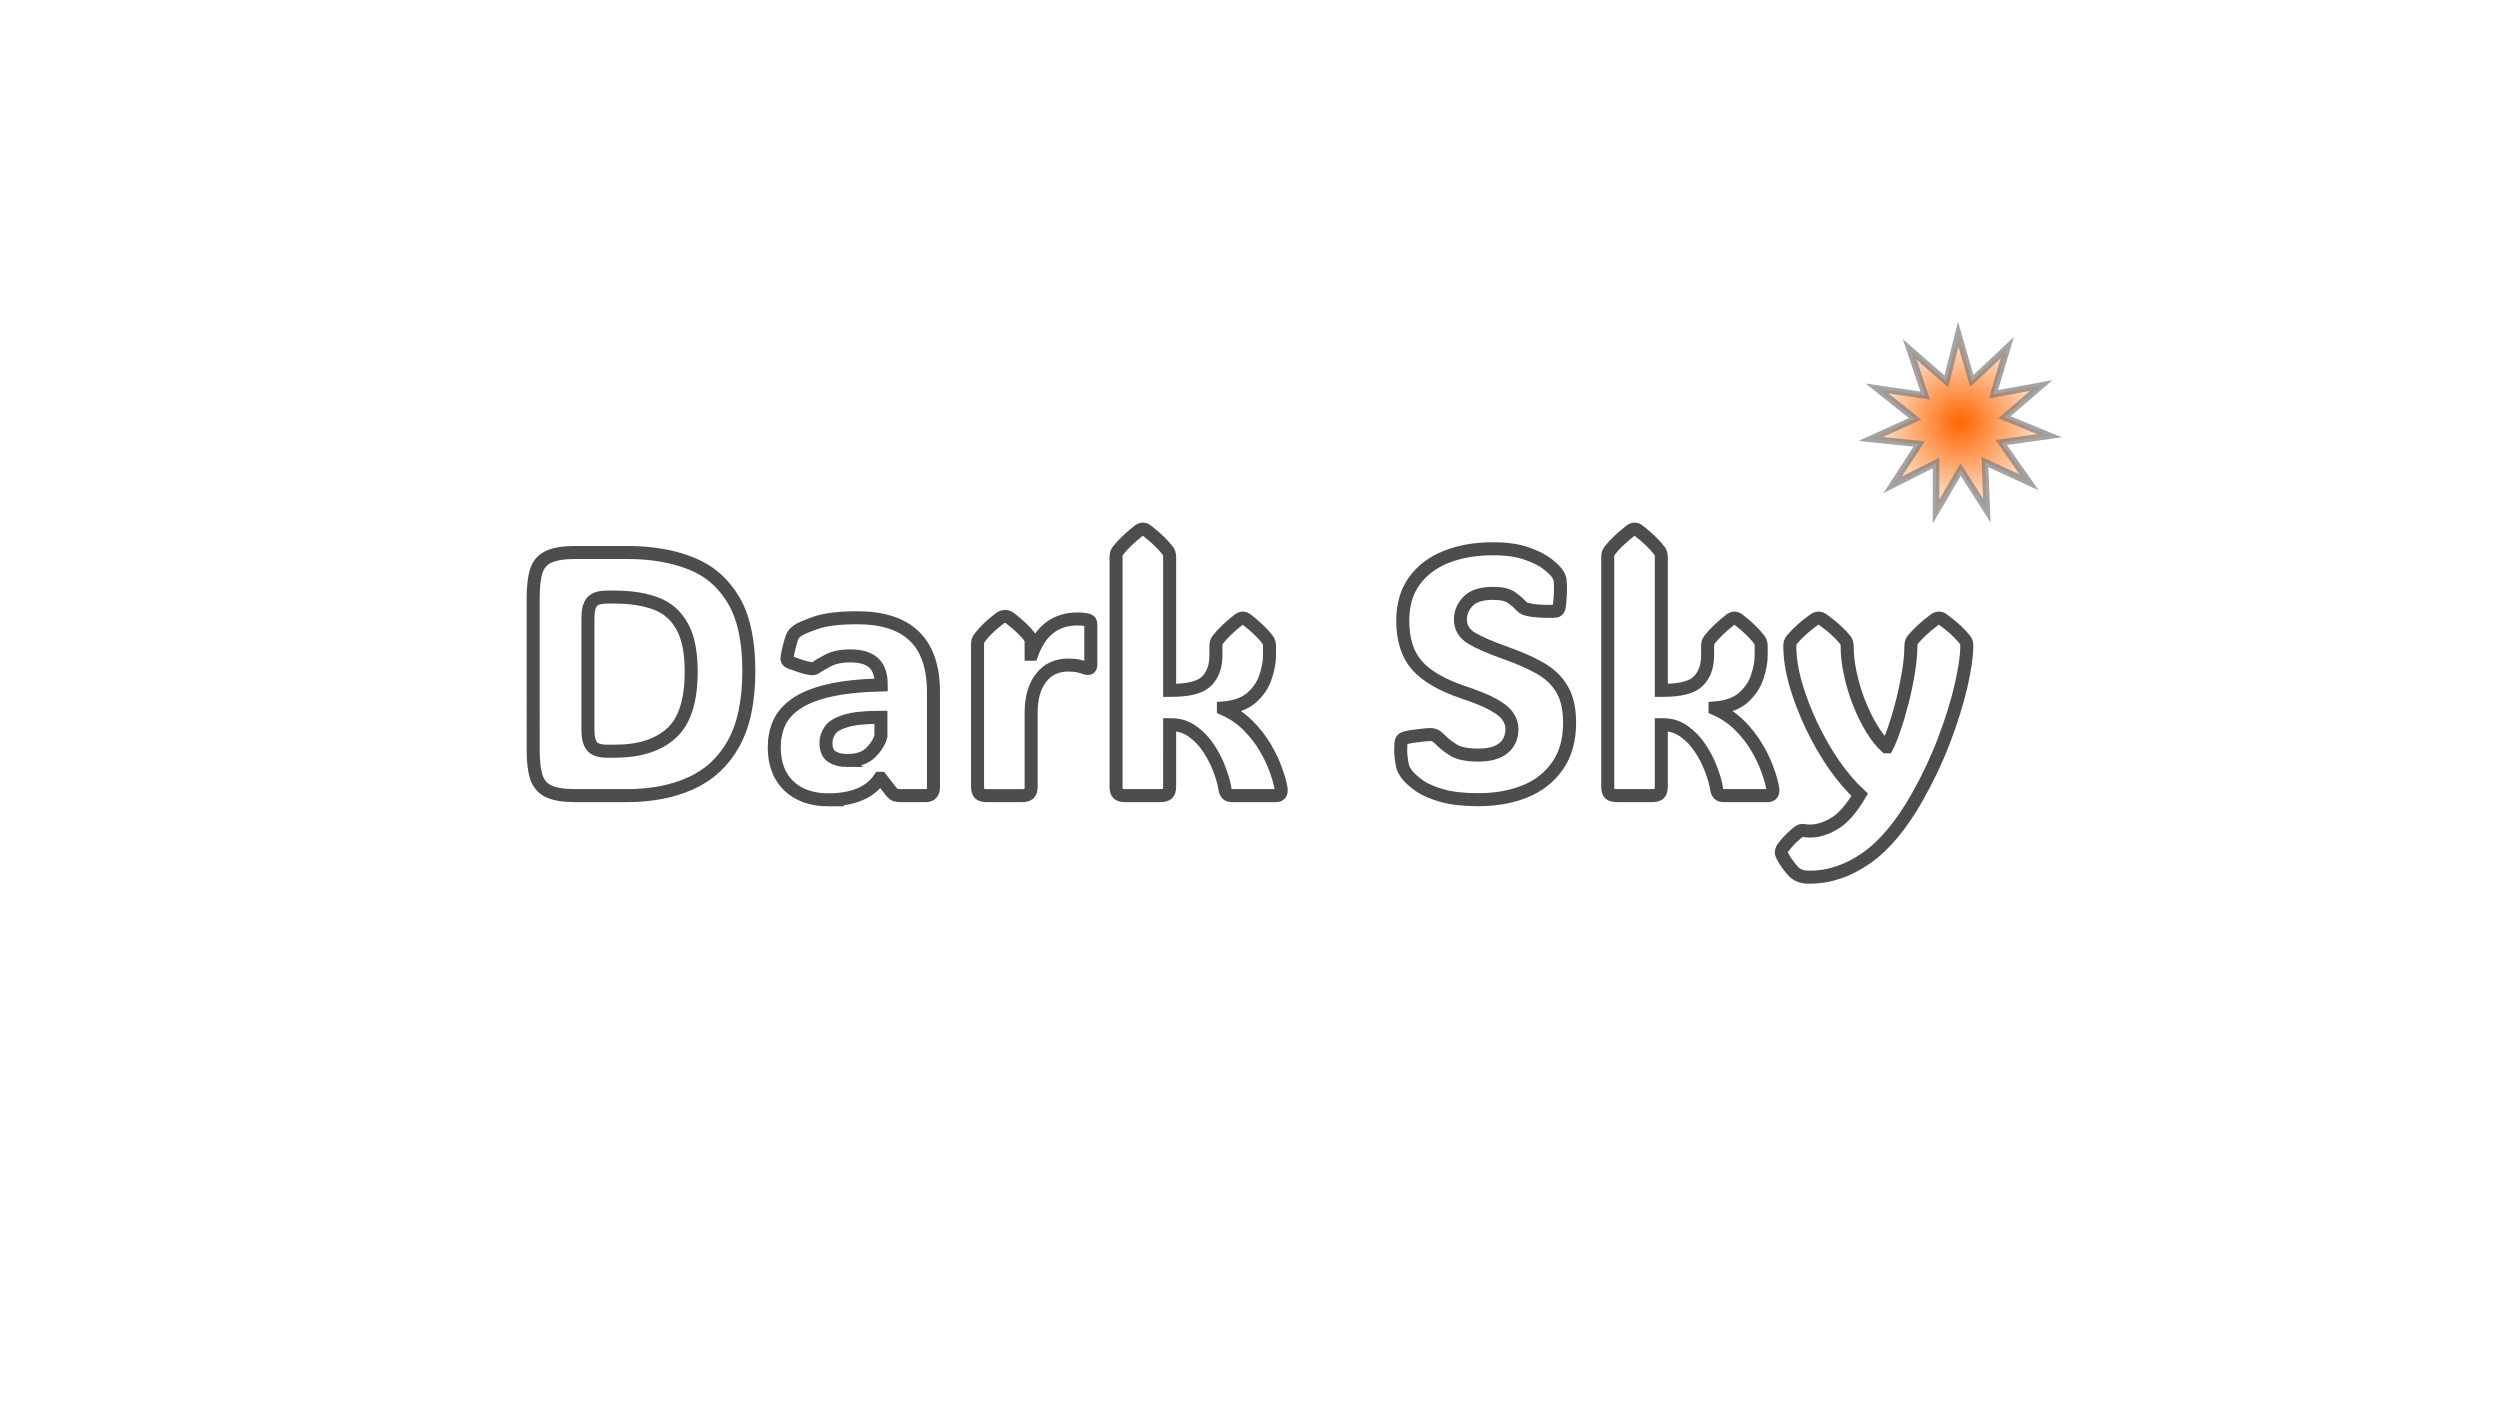 <?xml version="1.0" encoding="UTF-8" standalone="no"?>
<!-- Created with Inkscape (http://www.inkscape.org/) -->

<svg
   width="1920"
   height="1080"
   viewBox="0 0 1920 1080"
   version="1.1"
   id="svg5"
   inkscape:version="1.1.2 (0a00cf5339, 2022-02-04)"
   sodipodi:docname="darksky.svg"
   xmlns:inkscape="http://www.inkscape.org/namespaces/inkscape"
   xmlns:sodipodi="http://sodipodi.sourceforge.net/DTD/sodipodi-0.dtd"
   xmlns:xlink="http://www.w3.org/1999/xlink"
   xmlns="http://www.w3.org/2000/svg"
   xmlns:svg="http://www.w3.org/2000/svg">
  <sodipodi:namedview
     id="namedview7"
     pagecolor="#ffffff"
     bordercolor="#666666"
     borderopacity="1.0"
     inkscape:pageshadow="2"
     inkscape:pageopacity="0.0"
     inkscape:pagecheckerboard="0"
     inkscape:document-units="px"
     showgrid="false"
     inkscape:zoom="0.61614583"
     inkscape:cx="942.95858"
     inkscape:cy="540.45647"
     inkscape:window-width="1920"
     inkscape:window-height="1043"
     inkscape:window-x="0"
     inkscape:window-y="0"
     inkscape:window-maximized="1"
     inkscape:current-layer="text5664" />
  <defs
     id="defs2">
    <linearGradient
       inkscape:collect="always"
       id="linearGradient20476">
      <stop
         style="stop-color:#ff6600;stop-opacity:1;"
         offset="0"
         id="stop20472" />
      <stop
         style="stop-color:#ff6600;stop-opacity:0;"
         offset="1"
         id="stop20474" />
    </linearGradient>
    <rect
       x="62.659"
       y="200.403"
       width="1804.457"
       height="601.617"
       id="rect5666" />
    <radialGradient
       inkscape:collect="always"
       xlink:href="#linearGradient20476"
       id="radialGradient20478"
       cx="1505.362"
       cy="324.602"
       fx="1505.362"
       fy="324.602"
       r="78.098"
       gradientTransform="matrix(1,0,0,0.992,0,2.473)"
       gradientUnits="userSpaceOnUse" />
  </defs>
  <g
     inkscape:label="Layer 1"
     inkscape:groupmode="layer"
     id="layer1">
    <g
       aria-label="Dark Sky"
       transform="translate(325.987,163.72)"
       id="text5664"
       style="font-size:266.667px;line-height:1.25;white-space:pre;shape-inside:url(#rect5666)">
      <path
         d="m 115.653,447.309 q -13.411,0 -20.443,-3.385 -6.901,-3.385 -9.375,-11.068 -2.344,-7.682 -2.344,-20.443 V 295.486 q 0,-13.021 2.344,-20.573 2.474,-7.682 9.375,-10.938 7.031,-3.385 20.443,-3.385 h 39.974 q 27.995,0 48.958,8.333 21.094,8.333 32.813,28.255 11.719,19.792 11.719,54.427 0,34.635 -11.719,55.729 -11.719,20.964 -32.813,30.469 -20.964,9.505 -48.958,9.505 z m 24.74,-152.474 q -8.594,0 -11.719,3.646 -3.125,3.646 -3.125,12.5 v 85.938 q 0,8.724 3.125,12.5 3.125,3.776 11.719,3.776 h 5.99 q 27.865,0 43.099,-13.672 15.365,-13.672 15.365,-47.396 0,-22.526 -7.031,-34.896 -6.901,-12.5 -20.052,-17.448 -13.151,-4.948 -31.641,-4.948 z"
         style="font-family:'ADLaM Display';-inkscape-font-specification:'ADLaM Display';fill:none;stroke:#4d4d4d;stroke-opacity:1;stroke-width:10;stroke-miterlimit:4;stroke-dasharray:none"
         id="path18562" />
      <path
         d="m 310.315,450.564 q -19.141,0 -30.469,-10.677 -11.198,-10.807 -11.198,-29.688 0,-9.766 3.516,-18.099 3.646,-8.464 12.5,-14.844 8.984,-6.51 25,-10.417 16.146,-3.906 41.146,-4.557 0,-11.849 -5.99,-17.057 -5.859,-5.208 -17.708,-5.208 -10.677,0 -17.448,3.646 -6.771,3.646 -8.464,4.948 -1.823,1.562 -4.427,1.172 -3.516,-0.521 -7.552,-1.823 -3.906,-1.302 -8.464,-2.995 -0.651,-0.26 -1.432,-0.781 -0.781,-0.651 -0.911,-1.823 0,-0.651 0.13,-1.562 0.13,-1.042 0.651,-3.646 0.521,-2.604 1.562,-6.38 1.042,-3.906 1.953,-5.99 1.172,-2.214 3.906,-4.167 2.214,-1.823 13.411,-5.859 11.198,-4.036 32.422,-4.036 58.464,0 58.464,56.901 v 73.698 q 0,2.474 -1.432,4.297 -1.302,1.693 -4.557,1.693 h -19.531 q -2.083,0 -3.776,-0.521 -1.563,-0.651 -2.995,-2.344 l -8.073,-10.417 h -0.911 q -5.99,8.724 -16.146,12.63 -10.026,3.906 -23.177,3.906 z m 14.323,-30.208 q 11.979,0 18.099,-6.12 6.12,-6.12 7.812,-12.63 v -14.453 q -18.099,0 -27.214,2.865 -8.984,2.734 -11.979,7.292 -2.995,4.427 -2.995,9.635 0,7.552 4.688,10.547 4.688,2.865 11.589,2.865 z"
         style="font-family:'ADLaM Display';-inkscape-font-specification:'ADLaM Display';fill:none;stroke:#4d4d4d;stroke-opacity:1;stroke-width:10;stroke-miterlimit:4;stroke-dasharray:none"
         id="path18564" />
      <path
         d="m 465.914,338.715 h 0.521 q 9.766,-27.083 35.156,-27.083 3.255,0 5.339,0.391 2.083,0.26 2.865,0.521 1.953,0.651 1.953,2.995 v 31.38 q 0,4.036 -4.688,2.214 -1.562,-0.651 -4.557,-1.302 -2.865,-0.781 -8.073,-0.781 -13.411,0 -20.964,9.896 -7.552,9.766 -7.552,26.693 v 56.771 q 0,3.906 -1.693,5.469 -1.562,1.432 -5.469,1.432 h -26.823 q -3.906,0 -5.599,-1.432 -1.562,-1.562 -1.562,-5.469 V 331.293 q 0,-3.125 1.302,-4.818 2.734,-3.646 6.51,-7.422 3.906,-3.776 9.505,-8.073 1.042,-0.781 2.083,-1.042 1.042,-0.26 1.823,-0.26 1.823,0 3.646,1.302 10.807,8.464 15.104,14.453 1.172,1.563 1.172,3.646 z"
         style="font-family:'ADLaM Display';-inkscape-font-specification:'ADLaM Display';fill:none;stroke:#4d4d4d;stroke-opacity:1;stroke-width:10;stroke-miterlimit:4;stroke-dasharray:none"
         id="path18566" />
      <path
         d="m 572.294,440.408 q 0,3.906 -1.693,5.469 -1.562,1.432 -5.469,1.432 H 538.31 q -3.906,0 -5.599,-1.432 -1.562,-1.562 -1.562,-5.469 V 264.236 q 0,-3.125 1.302,-4.818 5.469,-7.161 16.016,-15.495 1.823,-1.302 3.255,-1.302 1.693,0 3.255,1.302 5.599,4.297 9.375,8.073 3.906,3.776 6.641,7.422 1.302,1.693 1.302,4.818 v 102.214 h 1.562 q 19.792,0 26.823,-7.031 7.161,-7.161 7.161,-19.792 v -7.031 q 0,-3.125 1.302,-4.818 5.469,-7.161 16.016,-15.495 1.823,-1.302 3.255,-1.302 1.693,0 3.255,1.302 5.599,4.297 9.375,8.073 3.906,3.776 6.641,7.422 1.302,1.693 1.302,4.818 v 7.031 q 0,7.422 -2.995,16.406 -2.865,8.984 -10.547,15.885 -7.682,6.901 -21.875,8.073 v 0.651 q 10.938,4.818 18.88,12.76 7.943,7.943 13.281,17.057 5.339,8.984 8.203,17.318 2.995,8.203 3.906,13.932 0.911,5.599 -3.776,5.599 h -34.245 q -4.427,0 -5.078,-5.339 -0.911,-6.12 -4.036,-14.323 -2.995,-8.333 -8.203,-16.276 -5.078,-7.943 -12.37,-13.151 -7.161,-5.339 -16.276,-5.339 h -1.562 z"
         style="font-family:'ADLaM Display';-inkscape-font-specification:'ADLaM Display';fill:none;stroke:#4d4d4d;stroke-opacity:1;stroke-width:10;stroke-miterlimit:4;stroke-dasharray:none"
         id="path18568" />
      <path
         d="m 809.404,450.434 q -16.536,0 -27.474,-2.995 -10.807,-2.995 -17.448,-7.422 -6.51,-4.557 -10.026,-8.984 -1.172,-1.693 -2.083,-3.255 -0.911,-1.562 -1.302,-3.516 -0.521,-2.604 -1.042,-6.771 -0.521,-4.297 -0.13,-9.896 0.13,-2.344 0.911,-3.255 0.911,-1.042 2.995,-1.562 3.776,-0.911 9.766,-1.562 6.12,-0.781 8.724,-0.781 2.734,0 4.427,1.042 1.693,1.042 4.036,3.516 2.604,2.734 8.984,7.031 6.38,4.167 19.661,4.167 12.76,0 19.271,-5.339 6.51,-5.339 6.51,-14.844 0,-5.078 -3.125,-9.505 -2.995,-4.557 -11.068,-8.984 -8.073,-4.557 -23.047,-9.505 -24.74,-8.333 -35.677,-20.703 -10.938,-12.37 -10.938,-34.375 0,-18.229 8.854,-30.469 8.854,-12.24 24.479,-18.49 15.625,-6.25 36.068,-6.25 15.755,0 26.042,3.776 10.417,3.646 16.146,8.333 5.729,4.557 7.422,7.422 1.042,1.693 1.302,2.604 0.391,0.781 0.521,2.214 0.391,4.036 0.26,8.984 -0.13,4.948 -0.911,11.198 -0.391,2.083 -1.432,2.865 -0.911,0.651 -2.865,0.651 -12.63,0.26 -19.531,-1.302 -2.734,-0.651 -3.646,-1.302 -0.911,-0.651 -2.344,-2.083 -2.083,-2.474 -6.641,-5.729 -4.427,-3.385 -14.323,-3.385 -13.672,0 -19.401,6.25 -5.729,6.12 -5.729,13.802 0,9.115 8.464,14.323 8.464,5.078 26.693,11.589 15.234,5.339 26.172,11.589 10.938,6.25 16.667,16.016 5.859,9.766 5.859,25.781 0,19.922 -9.245,33.073 -9.115,13.151 -25,19.661 -15.755,6.38 -35.807,6.38 z"
         style="font-family:'ADLaM Display';-inkscape-font-specification:'ADLaM Display';fill:none;stroke:#4d4d4d;stroke-opacity:1;stroke-width:10;stroke-miterlimit:4;stroke-dasharray:none"
         id="path18570" />
      <path
         d="m 949.899,440.408 q 0,3.906 -1.693,5.469 -1.562,1.432 -5.469,1.432 h -26.823 q -3.906,0 -5.599,-1.432 -1.562,-1.562 -1.562,-5.469 V 264.236 q 0,-3.125 1.302,-4.818 5.469,-7.161 16.016,-15.495 1.823,-1.302 3.255,-1.302 1.693,0 3.255,1.302 5.599,4.297 9.375,8.073 3.906,3.776 6.641,7.422 1.302,1.693 1.302,4.818 v 102.214 h 1.563 q 19.792,0 26.823,-7.031 7.161,-7.161 7.161,-19.792 v -7.031 q 0,-3.125 1.302,-4.818 5.469,-7.161 16.016,-15.495 1.823,-1.302 3.255,-1.302 1.693,0 3.255,1.302 5.599,4.297 9.375,8.073 3.906,3.776 6.641,7.422 1.302,1.693 1.302,4.818 v 7.031 q 0,7.422 -2.995,16.406 -2.865,8.984 -10.547,15.885 -7.682,6.901 -21.875,8.073 v 0.651 q 10.937,4.818 18.88,12.76 7.943,7.943 13.281,17.057 5.339,8.984 8.203,17.318 2.995,8.203 3.906,13.932 0.911,5.599 -3.776,5.599 h -34.245 q -4.427,0 -5.078,-5.339 -0.911,-6.12 -4.036,-14.323 -2.995,-8.333 -8.203,-16.276 -5.078,-7.943 -12.37,-13.151 -7.161,-5.339 -16.276,-5.339 h -1.563 z"
         style="font-family:'ADLaM Display';-inkscape-font-specification:'ADLaM Display';fill:none;stroke:#4d4d4d;stroke-opacity:1;stroke-width:10;stroke-miterlimit:4;stroke-dasharray:none"
         id="path18572" />
      <path
         d="m 1063.831,509.939 q -4.818,0 -7.292,-1.042 -2.474,-0.911 -4.167,-2.344 -3.385,-3.255 -7.292,-9.115 -0.911,-1.432 -1.953,-3.385 -1.042,-1.823 -1.042,-3.125 0,-1.432 0.651,-2.604 0.651,-1.172 1.562,-2.214 2.083,-2.734 5.078,-5.729 2.995,-2.865 5.078,-4.557 1.432,-1.172 2.344,-1.562 0.911,-0.26 1.562,-0.26 0.651,0 1.953,0.26 1.302,0.26 3.906,0.26 8.984,0 18.75,-5.859 9.766,-5.859 19.271,-22.005 -9.896,-9.115 -19.531,-22.786 -9.505,-13.802 -17.188,-29.818 -7.682,-16.146 -12.37,-32.161 -4.557,-16.016 -4.557,-29.557 0,-2.865 1.432,-4.557 5.99,-7.422 17.057,-15.495 1.953,-1.302 3.516,-1.302 1.693,0 3.516,1.302 5.99,4.297 10.026,8.073 4.167,3.776 7.031,7.422 1.432,1.693 1.432,4.818 v -0.521 q 0,10.286 2.474,21.745 2.474,11.458 6.771,22.396 4.297,10.807 9.636,19.661 5.338,8.724 11.068,13.932 h 0.651 q 2.604,-4.948 5.729,-14.193 3.255,-9.375 6.12,-20.703 2.865,-11.458 4.688,-22.656 1.823,-11.328 1.823,-20.052 v 0.391 q 0,-3.125 1.302,-4.818 2.995,-3.646 7.031,-7.422 4.036,-3.776 9.766,-8.073 1.823,-1.302 3.385,-1.302 1.823,0 3.385,1.302 5.859,4.297 9.896,8.073 4.036,3.776 6.901,7.422 1.302,1.693 1.302,4.688 -0.13,11.849 -4.557,30.99 -4.427,19.01 -12.891,41.276 -8.464,22.266 -20.573,43.62 -18.099,32.161 -39.062,46.875 -20.964,14.714 -43.62,14.714 z m 120.703,-177.735 v 0.391 -0.13 q 0,-0.13 0,-0.26 z m -135.938,0 v 0.13 0.26 z"
         style="font-family:'ADLaM Display';-inkscape-font-specification:'ADLaM Display';fill:none;stroke:#4d4d4d;stroke-opacity:1;stroke-width:10;stroke-miterlimit:4;stroke-dasharray:none"
         id="path18574" />
      <path
         sodipodi:type="star"
         style="fill:url(#radialGradient20478);fill-opacity:1;stroke:#777777;stroke-width:5;stroke-miterlimit:4;stroke-dasharray:none;stroke-opacity:0.671"
         id="path20364"
         inkscape:flatsided="false"
         sodipodi:sides="11"
         sodipodi:cx="1505.1604"
         sodipodi:cy="326.00018"
         sodipodi:r1="69.348228"
         sodipodi:r2="34.674114"
         sodipodi:arg1="1.8384027"
         sodipodi:arg2="2.124002"
         inkscape:rounded="0"
         inkscape:randomized="0"
         d="m 1486.823,392.88 0.119,-37.378 -33.366,16.847 20.308,-31.38 -37.177,-3.867 34.049,-15.419 -29.185,-23.352 36.98,5.437 -11.927,-35.424 28.17,24.567 9.118,-36.249 10.416,35.897 27.268,-25.565 -10.645,35.83 36.761,-6.764 -28.326,24.387 34.582,14.184 -37.014,5.202 21.424,30.629 -33.95,-15.635 1.464,37.349 -20.108,-31.508 z"
         transform="translate(-325.987,-163.72)"
         inkscape:transform-center-x="5.6665428"
         inkscape:transform-center-y="0.99725845" />
    </g>
  </g>
</svg>
